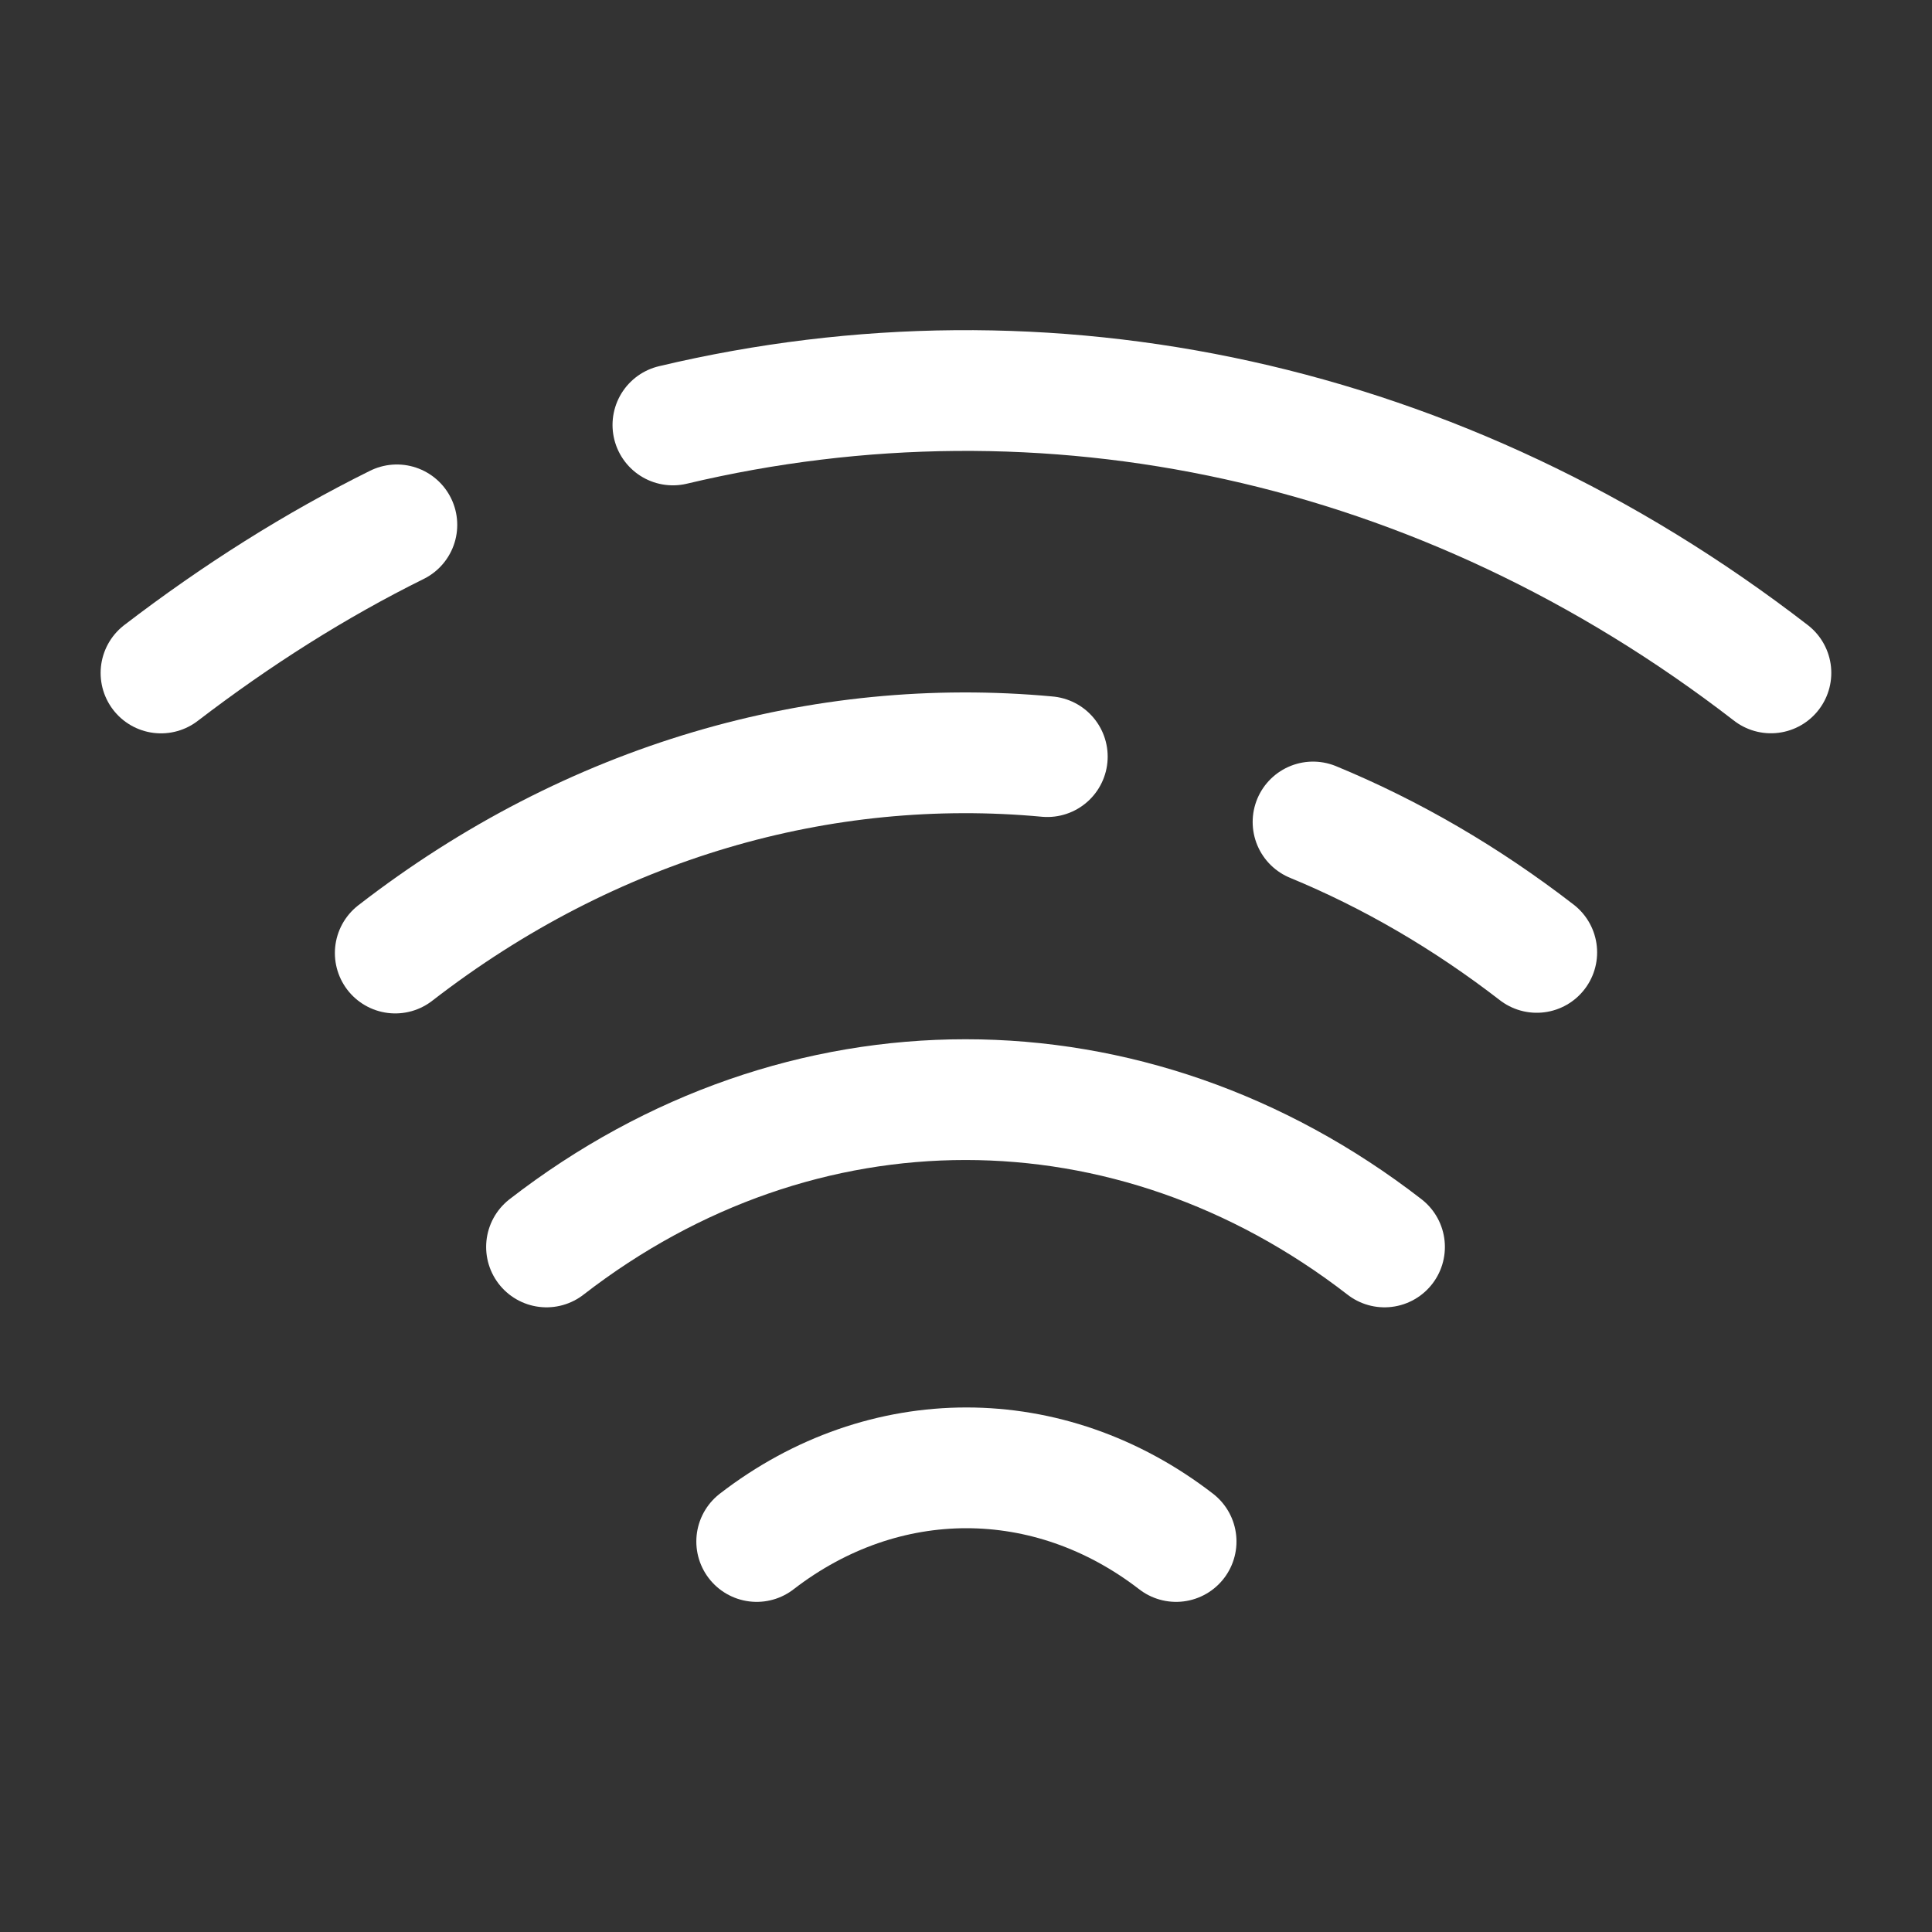 <svg width="24" height="24" viewBox="0 0 24 24" fill="none" xmlns="http://www.w3.org/2000/svg">
<rect x="0" y="0" width="24" height="24" fill="#333333" stroke="none"/>
<path d="M16.311 10.211C17.28 10.611 18.21 11.151 19.09 11.831" stroke="#ffffff" stroke-width="1.5" stroke-linecap="round" stroke-linejoin="round"/>
<path d="M4.91 11.839C7.35 9.949 10.21 9.139 13.01 9.399" stroke="#ffffff" stroke-width="1.5" stroke-linecap="round" stroke-linejoin="round"/>
<path d="M8.359 5.279C12.989 4.179 17.909 5.199 21.999 8.359" stroke="#ffffff" stroke-width="1.5" stroke-linecap="round" stroke-linejoin="round"/>
<path d="M2 8.36C2.94 7.64 3.92 7.02 4.93 6.52" stroke="#ffffff" stroke-width="1.5" stroke-linecap="round" stroke-linejoin="round"/>
<path d="M6.789 15.49C9.939 13.05 14.049 13.05 17.199 15.49" stroke="#ffffff" stroke-width="1.5" stroke-linecap="round" stroke-linejoin="round"/>
<path d="M9.4 19.149C10.98 17.929 13.03 17.929 14.61 19.149" stroke="#ffffff" stroke-width="1.5" stroke-linecap="round" stroke-linejoin="round"/>
</svg>
